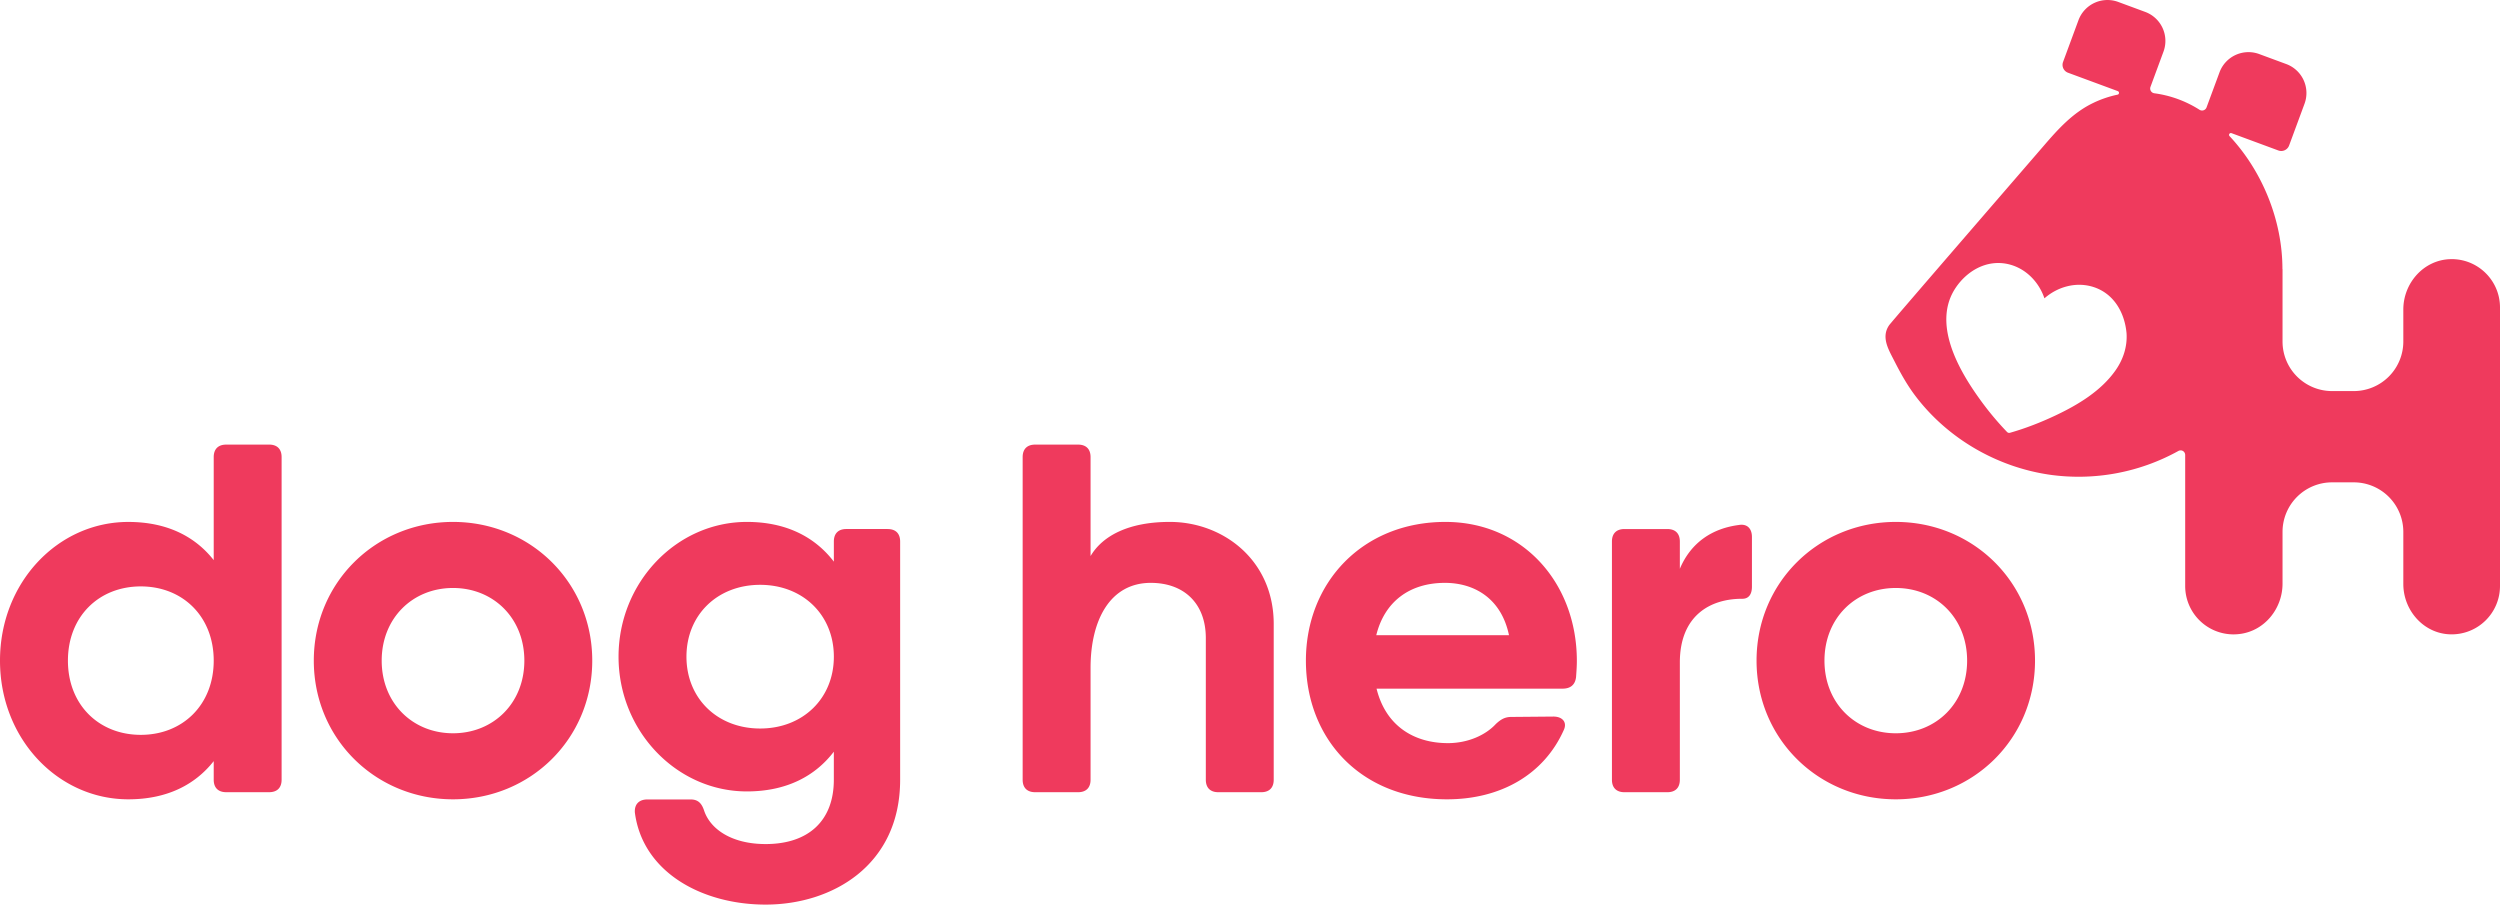 <svg xmlns="http://www.w3.org/2000/svg" width="146" height="53" viewBox="0 0 146 53">
    <path fill="#EF3A5D" fill-rule="evenodd" d="M101.561 30.658c-1.526.193-2.796.991-3.458 2.559v-1.591c0-.47-.262-.73-.73-.73h-2.506c-.468 0-.73.26-.73.73v13.91c0 .468.262.729.73.729h2.506c.468 0 .73-.26.73-.729v-6.848c0-2.743 1.782-3.727 3.65-3.719.36 0 .56-.246.56-.708v-2.904c0-.47-.261-.777-.752-.7zm-33.236-.178h-.016c-2.359 0-3.91.788-4.62 1.995v-5.78c0-.47-.262-.73-.73-.73h-2.506c-.468 0-.73.26-.73.73v18.841c0 .468.262.729.73.729h2.506c.468 0 .73-.26.73-.729v-6.535c0-2.782 1.136-4.962 3.517-4.962 1.923 0 3.214 1.184 3.214 3.229v8.268c0 .468.26.729.73.729h2.505c.47 0 .73-.26.73-.729v-9.092c0-3.766-2.995-5.964-6.06-5.964zM44.392 42.545c-2.49 0-4.303-1.752-4.303-4.194 0-2.445 1.813-4.197 4.303-4.197s4.305 1.752 4.305 4.197c0 2.442-1.815 4.194-4.305 4.194zm7.447-11.65h-2.414c-.468 0-.728.261-.728.73V32.8c-1.097-1.432-2.772-2.32-5.081-2.32-4.104 0-7.493 3.528-7.493 7.87 0 4.342 3.39 7.869 7.493 7.869 2.309 0 3.984-.887 5.08-2.32v1.637c0 2.42-1.507 3.757-3.98 3.757-2.014 0-3.244-.89-3.597-1.959-.139-.415-.346-.646-.784-.646h-2.529c-.468 0-.76.262-.73.76.454 3.498 3.928 5.38 7.64 5.38 3.841 0 7.853-2.252 7.853-7.292v-13.91c0-.47-.26-.73-.73-.73zm71.708-9.266c-.85 1.21-2.205 2.02-3.52 2.64-.85.401-1.739.748-2.646 1.006a.171.171 0 0 1-.167-.045 17.351 17.351 0 0 1-1.624-1.959c-1.242-1.725-2.766-4.43-1.365-6.485.673-.986 1.794-1.622 3.002-1.372 1.04.217 1.835 1.025 2.168 2.008.77-.677 1.848-.98 2.85-.665 1.202.38 1.836 1.496 1.945 2.7.053.783-.194 1.534-.643 2.172zm19.543-6.494c-1.545.047-2.736 1.395-2.736 2.94v1.87a2.894 2.894 0 0 1-2.893 2.894h-1.269a2.893 2.893 0 0 1-2.892-2.893v-4.232h-.006c0-2.895-1.21-5.758-3.087-7.763-.078-.083.008-.213.115-.174l2.732 1.01a.49.49 0 0 0 .63-.29l.9-2.438a1.804 1.804 0 0 0-1.066-2.318l-1.58-.584a1.804 1.804 0 0 0-2.318 1.067l-.758 2.05a.279.279 0 0 1-.415.134 6.506 6.506 0 0 0-2.63-.96.28.28 0 0 1-.231-.37l.762-2.064a1.806 1.806 0 0 0-1.067-2.318l-1.58-.584a1.806 1.806 0 0 0-2.318 1.067l-.9 2.438a.49.49 0 0 0 .288.63l2.908 1.074c.1.038.092.184-.013.207a6.203 6.203 0 0 0-1.424.485c-1.187.571-2.04 1.518-2.88 2.493-.895 1.039-8.909 10.3-9.034 10.484-.487.703-.034 1.43.3 2.087.341.671.708 1.337 1.156 1.945 1.883 2.547 4.803 4.253 7.927 4.703a12.04 12.04 0 0 0 7.504-1.387c.187-.103.4.026.4.24v7.646a2.824 2.824 0 0 0 3.214 2.797c1.437-.192 2.471-1.488 2.471-2.938v-3.021a2.893 2.893 0 0 1 2.892-2.893h1.27a2.894 2.894 0 0 1 2.892 2.893v3.043c0 1.547 1.19 2.895 2.736 2.94a2.822 2.822 0 0 0 2.91-2.82V17.957c0-1.588-1.31-2.87-2.91-2.823zm-32.376 27.688c-2.352 0-4.165-1.752-4.165-4.242s1.813-4.243 4.165-4.243c2.352 0 4.166 1.753 4.166 4.243s-1.814 4.242-4.166 4.242zm0-12.343c-4.511 0-8.131 3.528-8.131 8.1 0 4.573 3.62 8.1 8.131 8.1s8.131-3.527 8.131-8.1c0-4.572-3.62-8.1-8.131-8.1zm-30.34 6.617c.472-1.925 1.91-3.058 4.013-3.058 1.664 0 3.28.862 3.739 3.058h-7.752zm4.036-6.617c-4.833 0-8.145 3.536-8.145 8.1 0 4.596 3.234 8.1 8.239 8.1 3.134 0 5.655-1.445 6.816-4.035.222-.46-.07-.798-.6-.798l-2.46.022c-.384 0-.622.154-.898.408-.608.661-1.644 1.122-2.806 1.122-1.967 0-3.626-.997-4.165-3.182h10.867c.438 0 .73-.206.784-.676.022-.308.046-.614.046-.946 0-4.533-3.136-8.115-7.678-8.115zM26.456 42.823c-2.351 0-4.165-1.752-4.165-4.242s1.814-4.243 4.165-4.243c2.352 0 4.166 1.753 4.166 4.243s-1.814 4.242-4.166 4.242zm0-12.343c-4.511 0-8.13 3.528-8.13 8.1 0 4.573 3.619 8.1 8.13 8.1 4.512 0 8.131-3.527 8.131-8.1 0-4.572-3.62-8.1-8.13-8.1zM8.223 42.915c-2.444 0-4.256-1.752-4.256-4.334 0-2.583 1.812-4.335 4.256-4.335s4.258 1.752 4.258 4.335c0 2.582-1.814 4.334-4.258 4.334zm7.493-16.95h-2.505c-.469 0-.73.26-.73.73v6.016c-1.096-1.392-2.742-2.23-4.988-2.23C3.39 30.48 0 34.007 0 38.58c0 4.572 3.39 8.1 7.493 8.1 2.246 0 3.892-.84 4.988-2.23v1.085c0 .468.261.729.73.729h2.505c.469 0 .73-.26.73-.729V26.694c0-.47-.261-.73-.73-.73z"/>
</svg>
